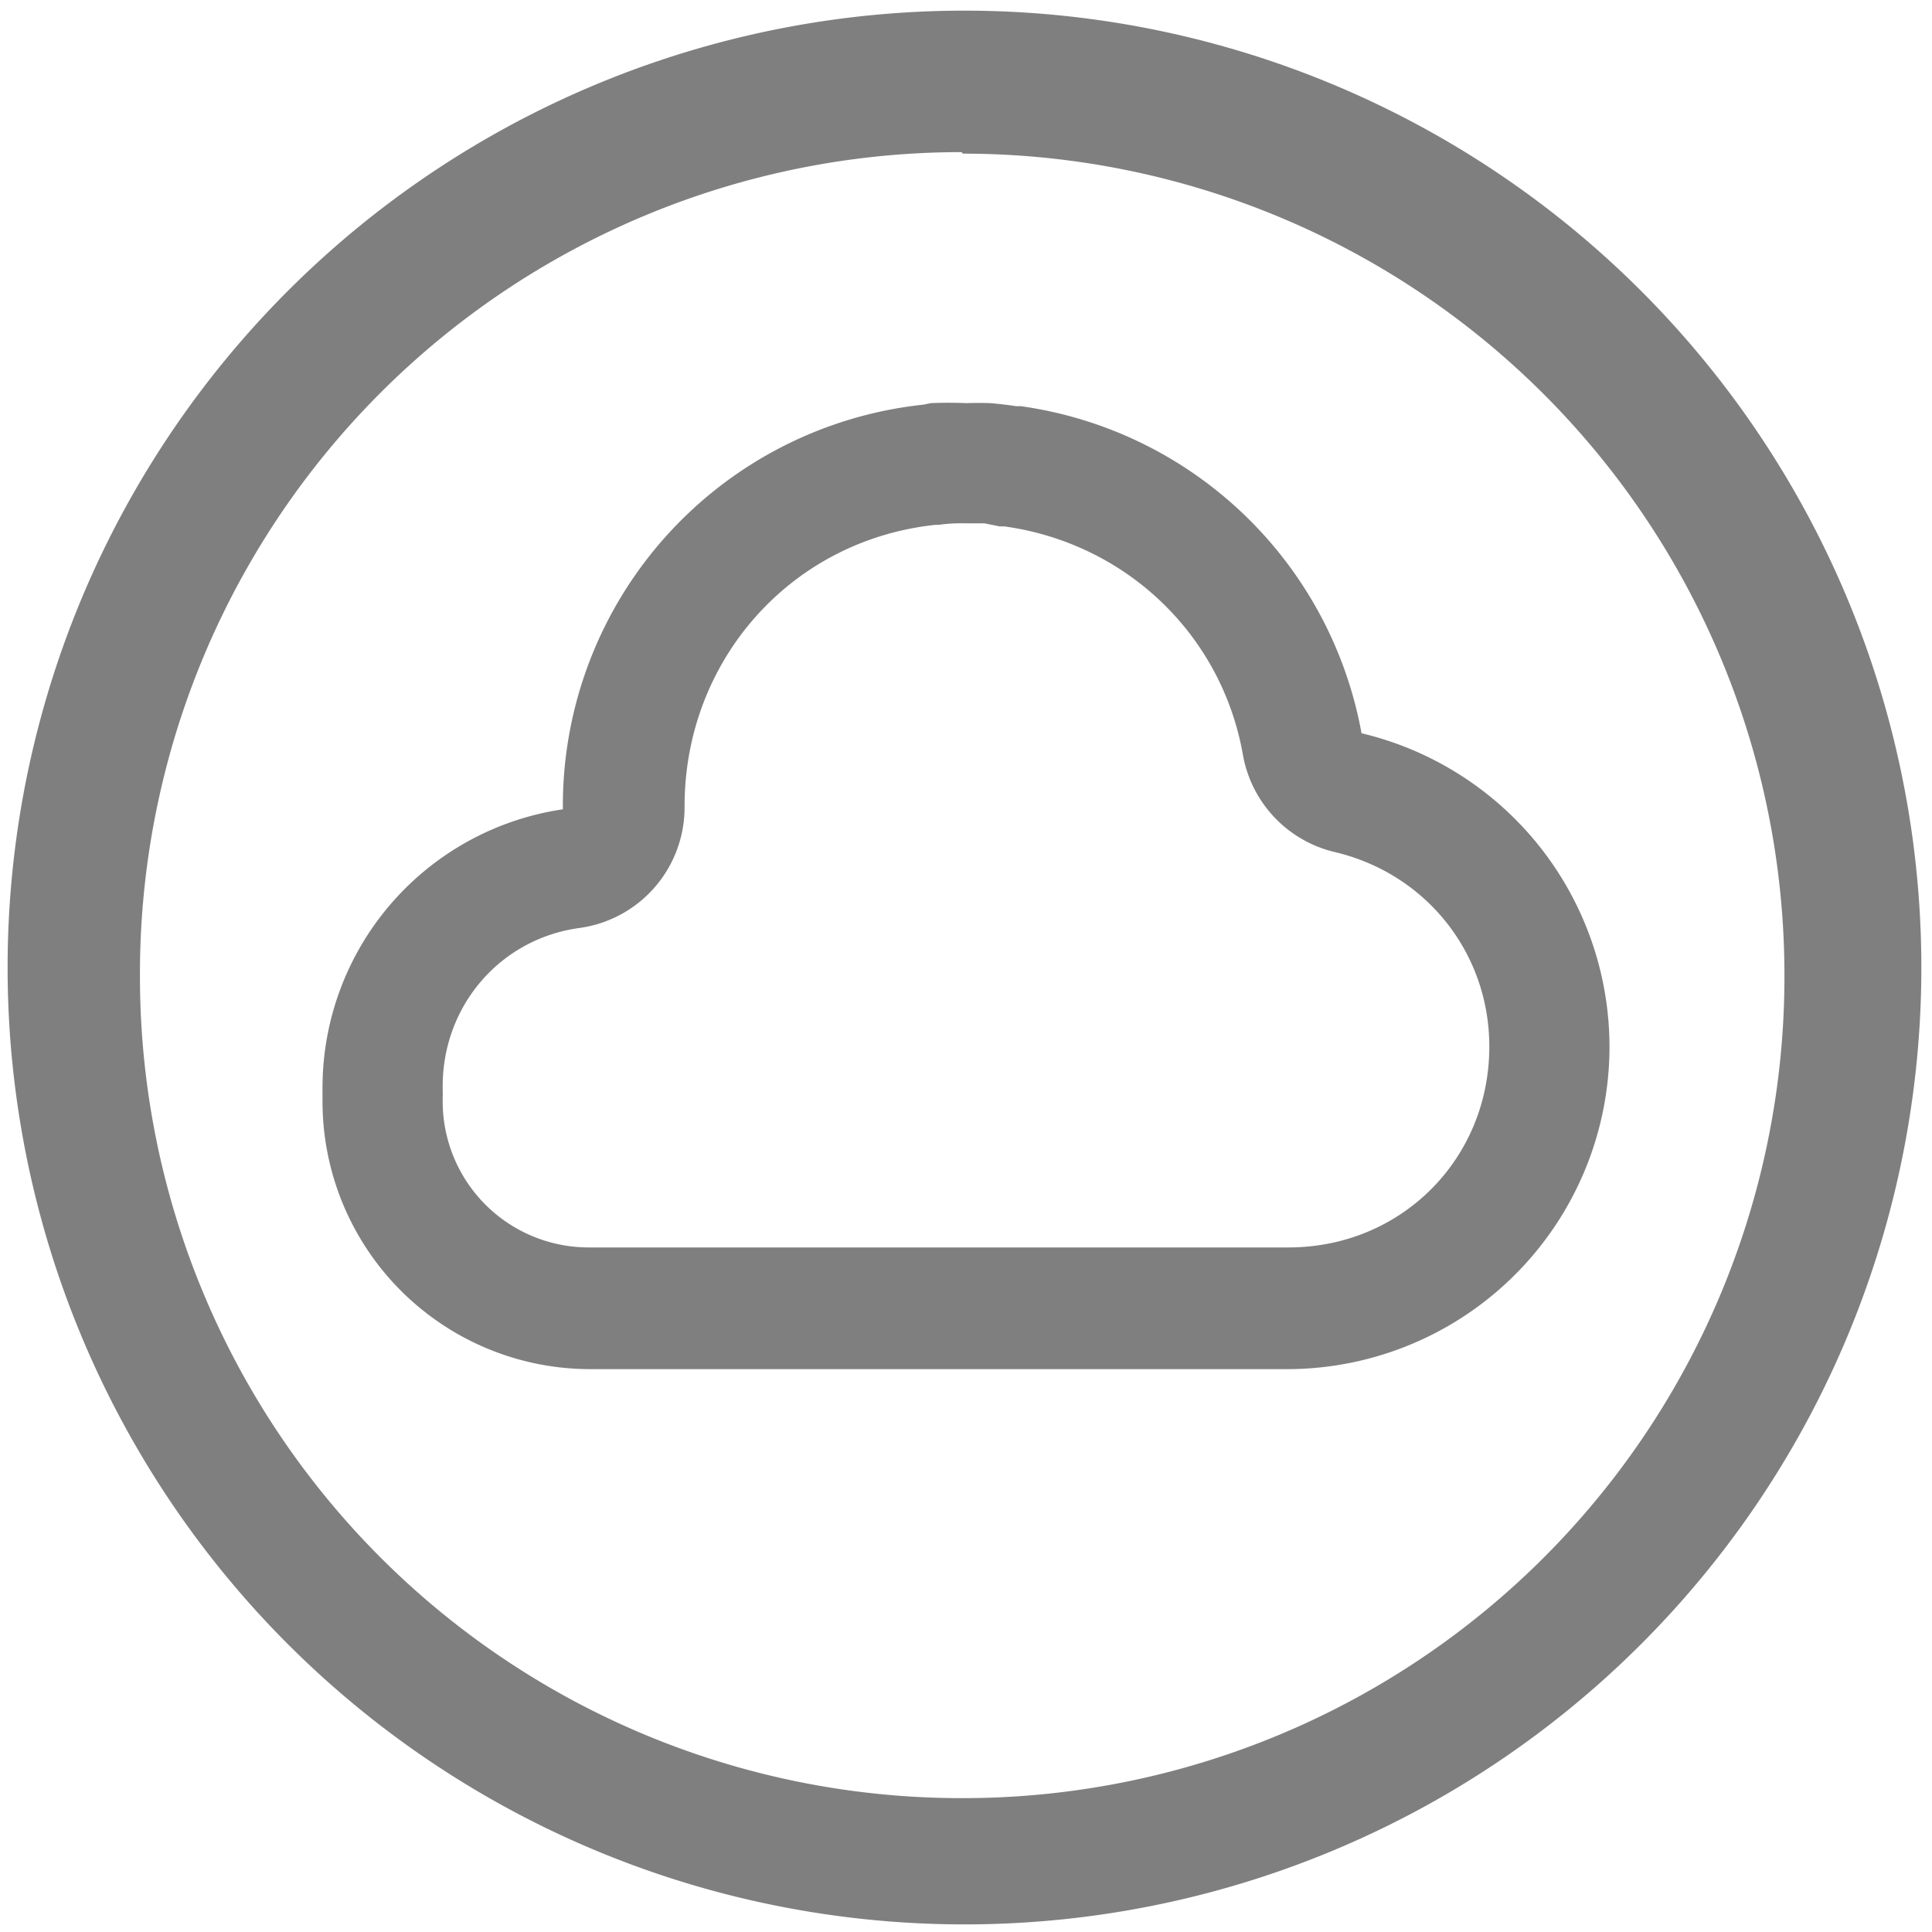 <?xml version="1.0" encoding="UTF-8" standalone="no"?>
<svg
   xmlns:dc="http://purl.org/dc/elements/1.1/"
   xmlns:cc="http://creativecommons.org/ns#"
   xmlns:rdf="http://www.w3.org/1999/02/22-rdf-syntax-ns#"
   xmlns:svg="http://www.w3.org/2000/svg"
   xmlns="http://www.w3.org/2000/svg"
   xmlns:sodipodi="http://sodipodi.sourceforge.net/DTD/sodipodi-0.dtd"
   xmlns:inkscape="http://www.inkscape.org/namespaces/inkscape"
   width="48"
   height="48"
   viewBox="0 0 12.7 12.7"
   version="1.1"
   id="svg4"
   sodipodi:docname="QOwnNotes.svg"
   inkscape:version="0.92.4 (5da689c313, 2019-01-14)">
  <defs
     id="defs8" />
  <sodipodi:namedview
     pagecolor="#ffffff"
     bordercolor="#666666"
     borderopacity="1"
     objecttolerance="10"
     gridtolerance="10"
     guidetolerance="10"
     inkscape:pageopacity="0"
     inkscape:pageshadow="2"
     inkscape:window-width="1087"
     inkscape:window-height="480"
     id="namedview6"
     showgrid="false"
     inkscape:zoom="4.9166667"
     inkscape:cx="2.1355932"
     inkscape:cy="24"
     inkscape:window-x="0"
     inkscape:window-y="25"
     inkscape:window-maximized="0"
     inkscape:current-layer="svg4" />
  <path
     d="M 6.34,0.07 A 6.29,6.29 0 0 0 0.05,6.37 6.29,6.29 0 0 0 6.35,12.65 6.29,6.29 0 0 0 12.63,6.36 6.29,6.29 0 0 0 6.34,0.07 Z M 6.32,1 6.33,1.01 a 5.4,5.4 0 0 1 5.4,5.4 5.4,5.4 0 0 1 -5.4,5.41 A 5.4,5.4 0 0 1 0.92,6.42 5.4,5.4 0 0 1 6.32,1 Z m 0.03,1.65 a 2.65,2.65 0 0 0 -0.23,0 2.47,2.47 0 0 0 -0.05,0.01 2.65,2.65 0 0 0 -2.37,2.64 2.65,2.65 0 0 0 0,0.02 1.85,1.85 0 0 0 -1.58,1.83 1.85,1.85 0 0 0 0,0.05 1.76,1.76 0 0 0 0,0.04 A 1.76,1.76 0 0 0 3.88,9 H 8.47 A 2.12,2.12 0 0 0 10.58,6.88 2.12,2.12 0 0 0 8.95,4.82 2.65,2.65 0 0 0 6.71,2.67 a 2.47,2.47 0 0 0 -0.03,0 2.65,2.65 0 0 0 -0.17,-0.02 2.47,2.47 0 0 0 -0.16,0 z m 0,0.79 h 0.1 a 0.8,0.8 0 0 0 0.02,0 l 0.1,0.02 h 0.01 a 0.8,0.8 0 0 0 0.02,0 c 0.8,0.11 1.43,0.71 1.57,1.5 A 0.8,0.8 0 0 0 8.77,5.6 C 9.37,5.74 9.79,6.26 9.79,6.88 9.79,7.62 9.21,8.2 8.47,8.2 H 3.88 A 0.96,0.96 0 0 1 2.91,7.23 V 7.22 a 0.8,0.8 0 0 0 0,-0.06 V 7.14 C 2.91,6.61 3.29,6.17 3.81,6.1 A 0.8,0.8 0 0 0 4.5,5.3 C 4.5,4.34 5.2,3.55 6.15,3.45 a 0.8,0.8 0 0 0 0.02,0 1.07,1.07 0 0 1 0.17,-0.01 z"
     id="path2"
     inkscape:connector-curvature="0"
     style="fill:#7F7F7F" />
</svg>
